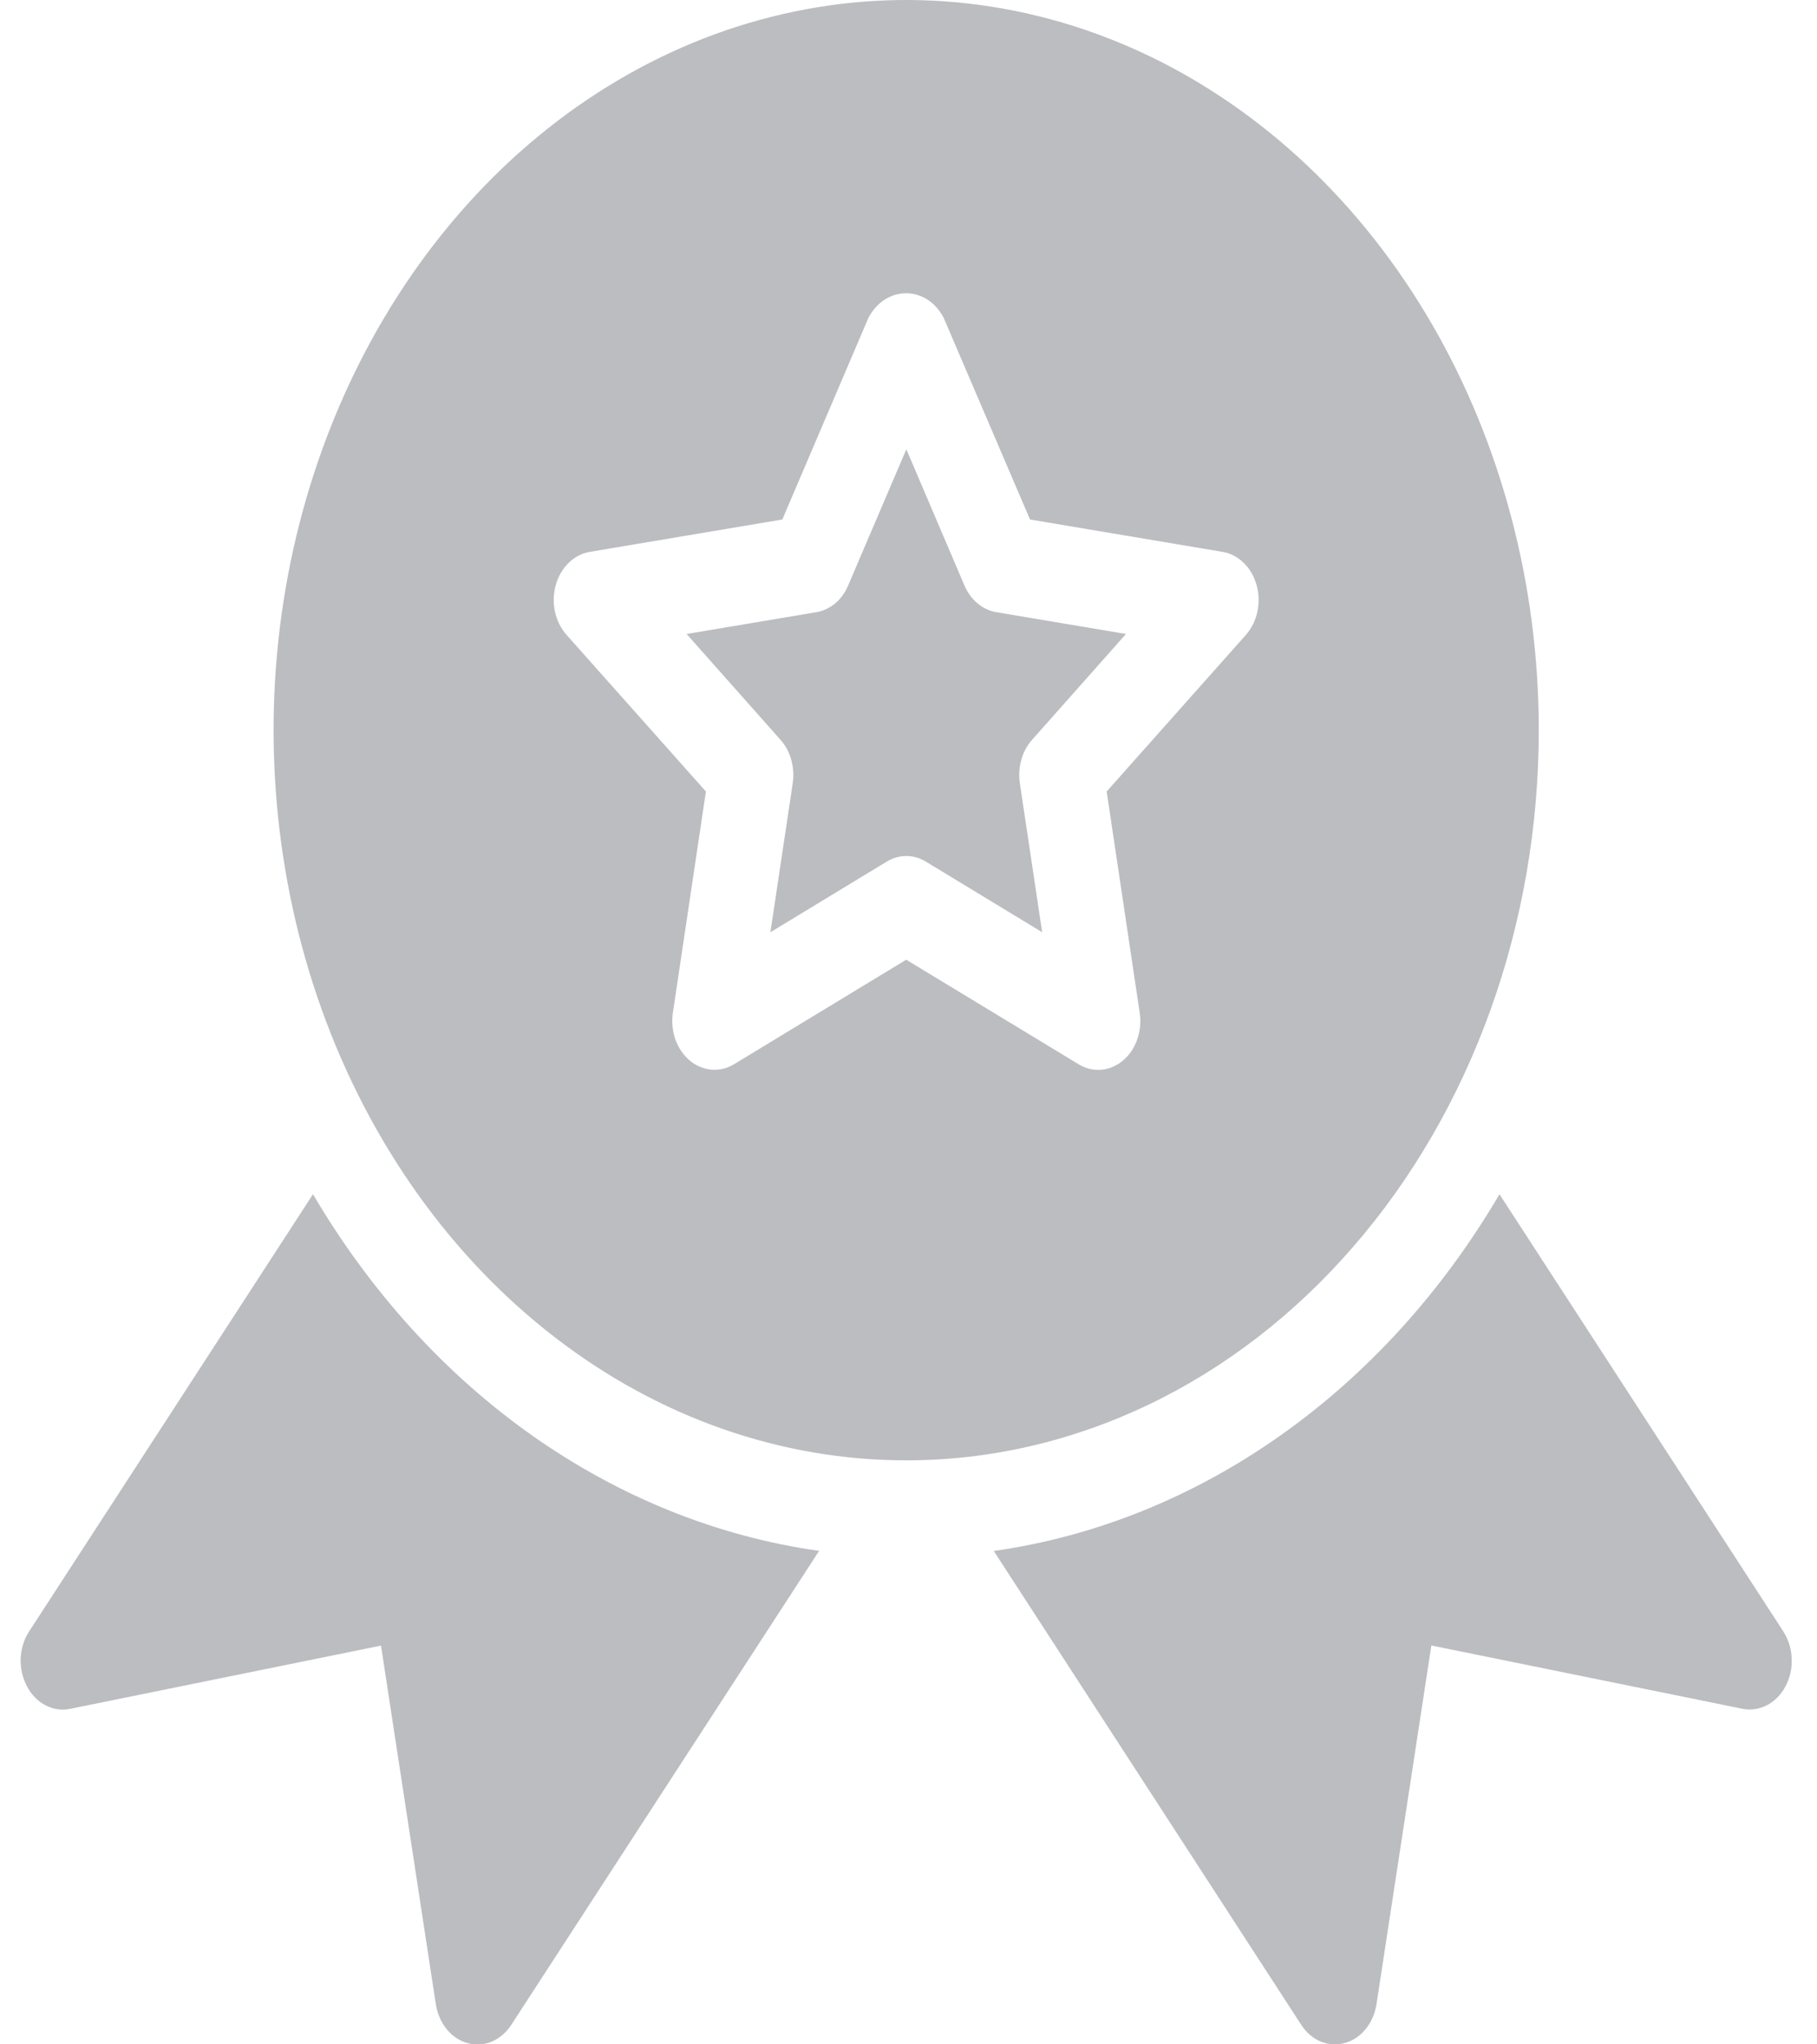 <svg width="16" height="18" viewBox="0 0 16 18" fill="none" xmlns="http://www.w3.org/2000/svg">
<path d="M13.55 6.429C13.55 5.157 13.223 3.914 12.611 2.857C11.999 1.8 11.129 0.976 10.111 0.489C9.093 0.003 7.973 -0.125 6.893 0.124C5.812 0.372 4.82 0.984 4.041 1.883C3.262 2.782 2.731 3.928 2.516 5.175C2.301 6.422 2.412 7.715 2.833 8.889C3.255 10.064 3.969 11.068 4.885 11.774C5.801 12.481 6.878 12.858 7.98 12.858C8.711 12.858 9.435 12.692 10.111 12.369C10.787 12.046 11.401 11.572 11.918 10.975C12.436 10.378 12.846 9.669 13.126 8.889C13.406 8.109 13.55 7.273 13.55 6.429V6.429ZM10.972 5.589L9.745 6.969L10.036 8.918C10.048 8.997 10.04 9.078 10.014 9.152C9.988 9.227 9.945 9.291 9.888 9.338C9.832 9.385 9.766 9.413 9.697 9.419C9.627 9.424 9.558 9.408 9.497 9.37L7.98 8.45L6.464 9.37C6.403 9.407 6.334 9.424 6.265 9.418C6.196 9.412 6.129 9.384 6.073 9.337C6.017 9.29 5.974 9.226 5.947 9.152C5.921 9.078 5.914 8.997 5.925 8.918L6.216 6.969L4.989 5.59C4.939 5.534 4.904 5.464 4.887 5.386C4.87 5.308 4.873 5.227 4.894 5.151C4.915 5.075 4.955 5.007 5.008 4.955C5.061 4.904 5.125 4.87 5.194 4.859L6.889 4.574L7.646 2.801C7.68 2.734 7.729 2.679 7.787 2.64C7.846 2.602 7.912 2.582 7.979 2.582C8.046 2.582 8.112 2.602 8.17 2.64C8.229 2.679 8.277 2.734 8.311 2.801L9.07 4.574L10.765 4.859C10.834 4.87 10.898 4.904 10.951 4.955C11.005 5.007 11.044 5.075 11.065 5.151C11.087 5.227 11.089 5.308 11.072 5.386C11.056 5.464 11.02 5.534 10.971 5.59L10.972 5.589Z" fill="#BBBDC0"/>
<path d="M8.493 5.156L7.981 3.956L7.468 5.156C7.442 5.218 7.403 5.272 7.354 5.313C7.305 5.353 7.249 5.38 7.189 5.39L6.046 5.582L6.873 6.514C6.916 6.562 6.949 6.622 6.967 6.688C6.986 6.754 6.991 6.824 6.981 6.893L6.784 8.208L7.807 7.587C7.861 7.554 7.92 7.537 7.981 7.537C8.041 7.537 8.1 7.554 8.154 7.587L9.177 8.208L8.98 6.893C8.97 6.824 8.975 6.754 8.994 6.688C9.012 6.622 9.045 6.562 9.088 6.514L9.915 5.582L8.772 5.39C8.713 5.38 8.657 5.353 8.608 5.313C8.559 5.272 8.52 5.218 8.493 5.156H8.493Z" fill="#BBBDC0"/>
<path d="M15.704 14.365L13.204 10.515C12.699 11.375 12.04 12.1 11.272 12.641C10.504 13.183 9.644 13.529 8.751 13.656L11.459 17.829C11.502 17.896 11.561 17.946 11.629 17.975C11.697 18.003 11.771 18.008 11.841 17.988C11.912 17.969 11.976 17.927 12.025 17.866C12.075 17.805 12.108 17.729 12.121 17.647L12.604 14.488L15.342 15.045C15.415 15.06 15.491 15.049 15.559 15.014C15.627 14.979 15.684 14.921 15.723 14.847C15.762 14.774 15.781 14.689 15.777 14.603C15.774 14.518 15.749 14.435 15.704 14.366V14.365Z" fill="#BBBDC0"/>
<path d="M2.756 10.515L0.256 14.365C0.211 14.434 0.186 14.516 0.182 14.602C0.179 14.688 0.198 14.773 0.237 14.846C0.275 14.92 0.332 14.979 0.4 15.014C0.468 15.05 0.544 15.061 0.617 15.046L3.355 14.489L3.838 17.648C3.851 17.73 3.884 17.806 3.934 17.867C3.983 17.927 4.047 17.97 4.118 17.989C4.188 18.009 4.262 18.004 4.33 17.976C4.398 17.947 4.457 17.897 4.501 17.83L7.213 13.655C6.319 13.529 5.459 13.183 4.69 12.642C3.921 12.1 3.262 11.375 2.756 10.515V10.515Z" fill="#BBBDC0"/>
</svg>
